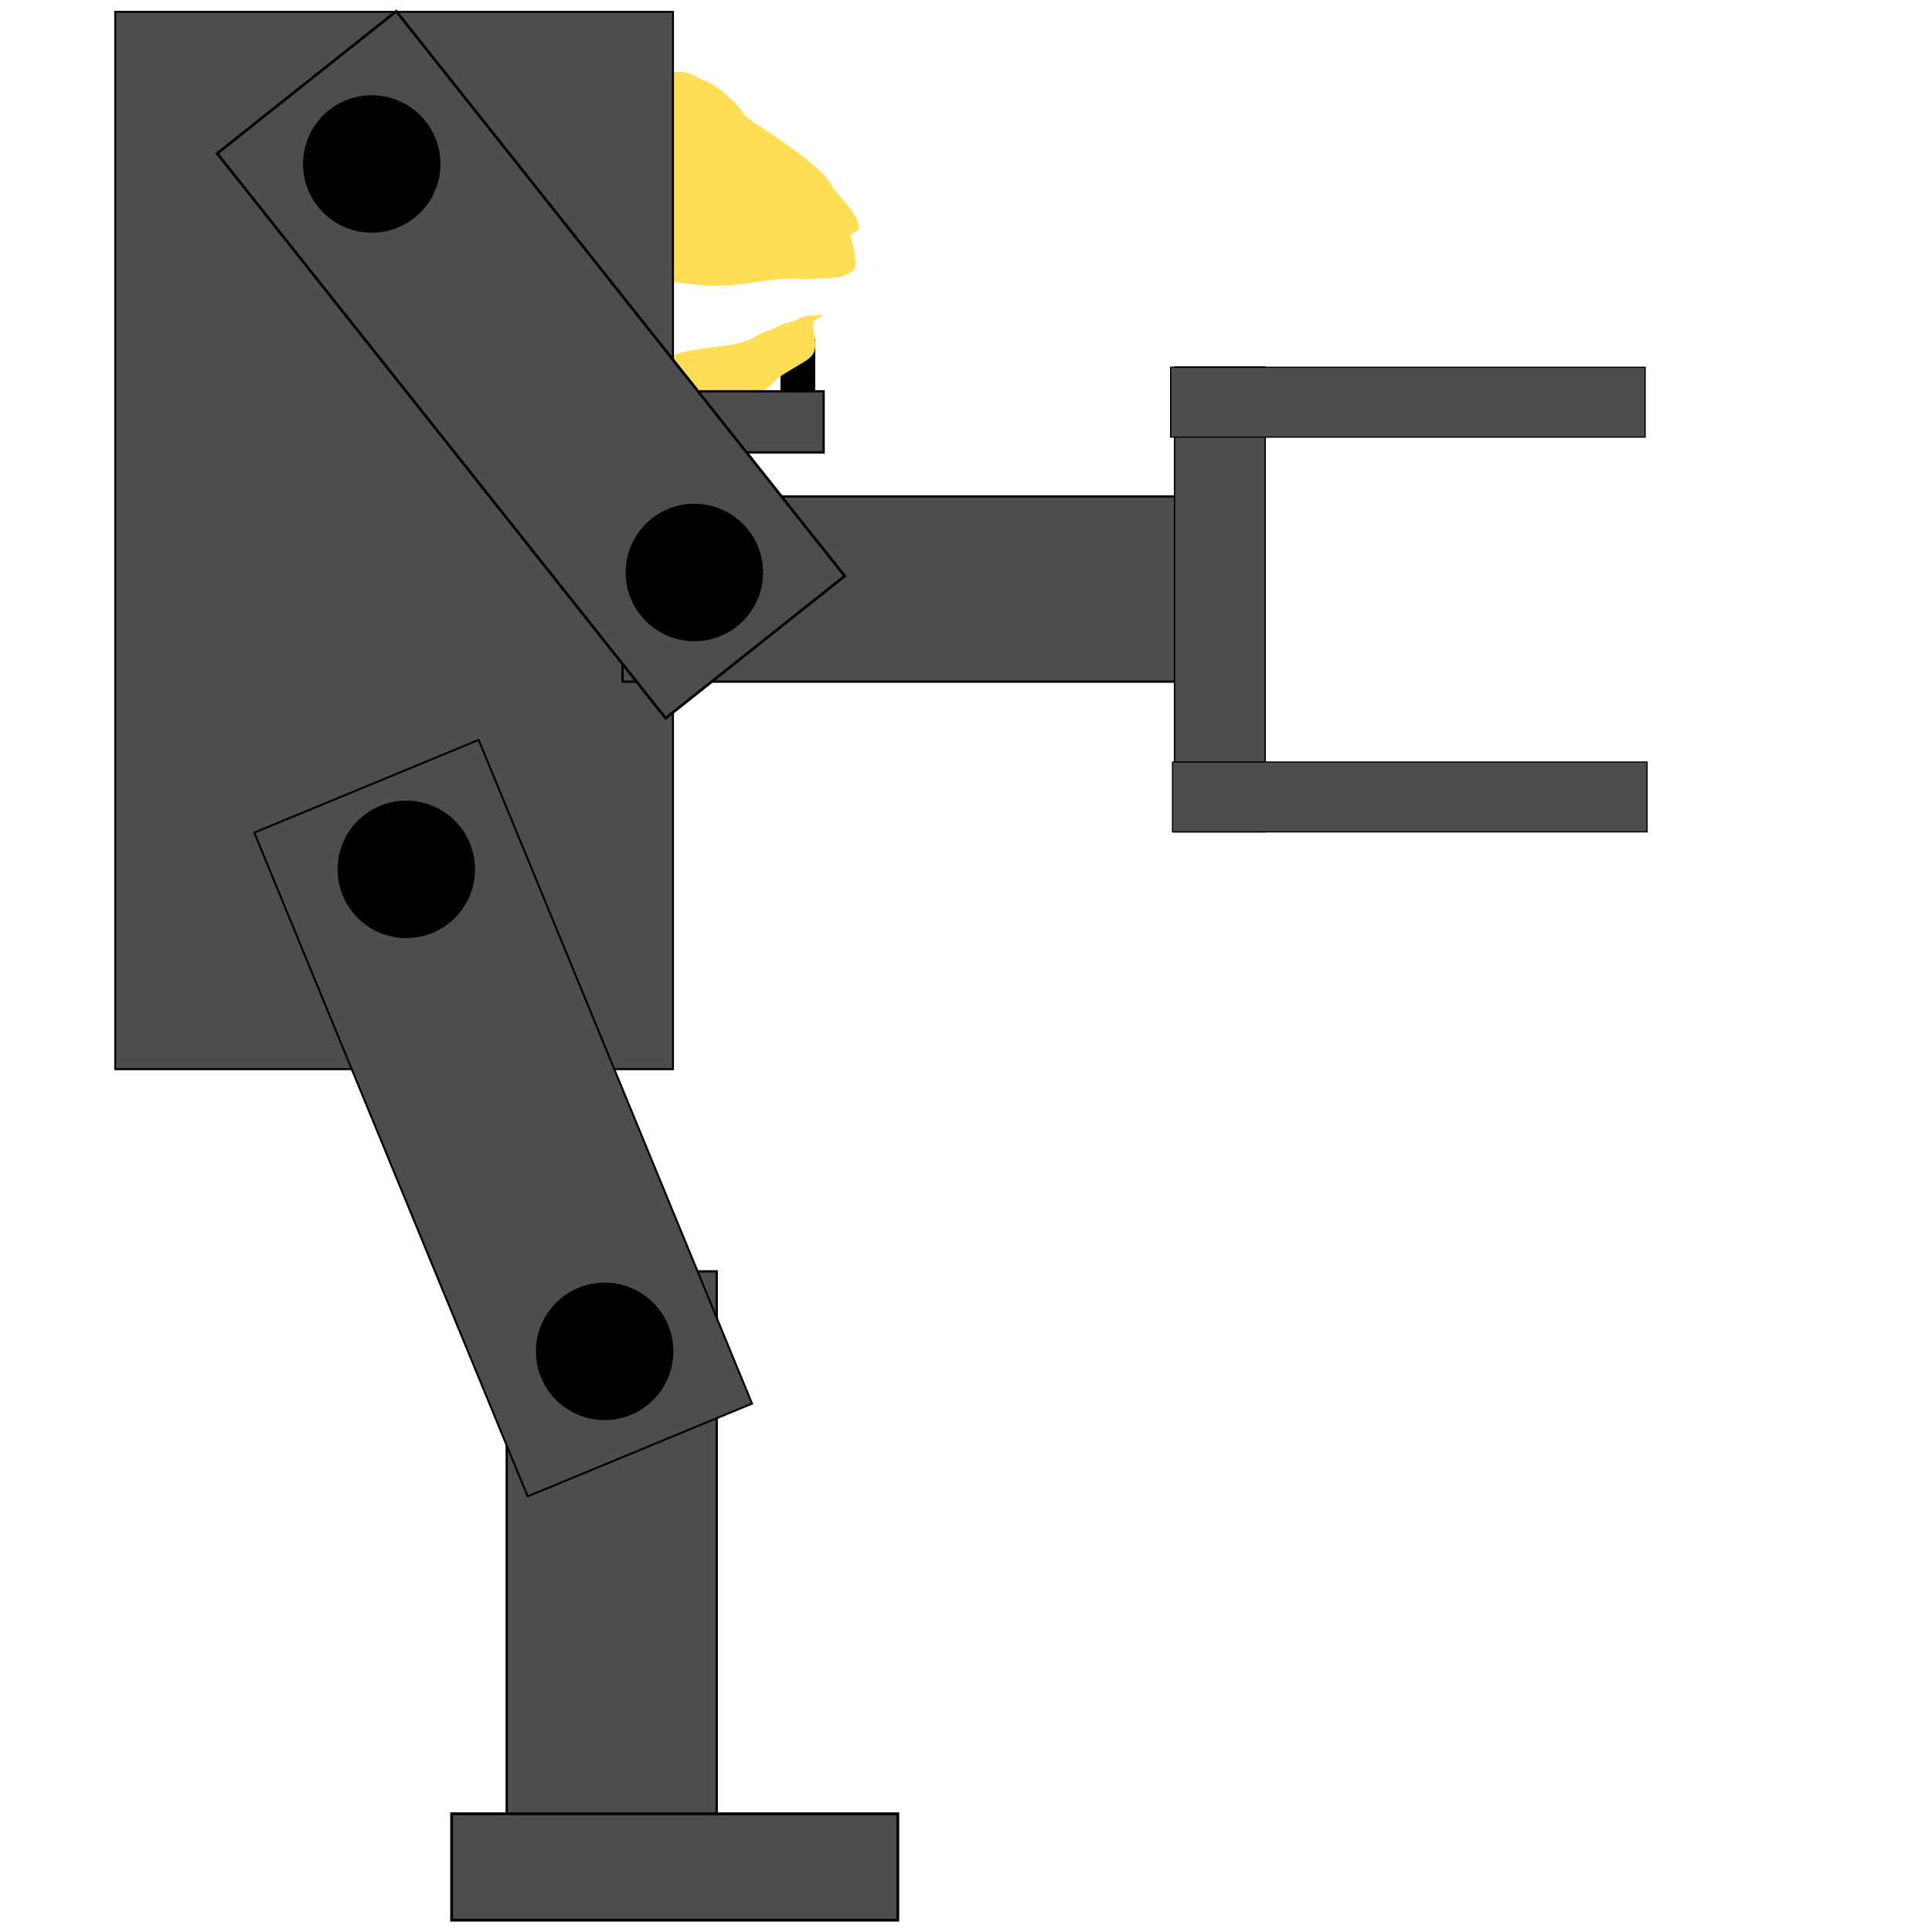 <?xml version="1.0" encoding="UTF-8" standalone="no"?>
<!-- Created with Inkscape (http://www.inkscape.org/) -->

<svg
   width="512"
   height="512"
   viewBox="0 0 135.467 135.467"
   version="1.1"
   id="svg1"
   inkscape:version="1.3 (0e150ed6c4, 2023-07-21)"
   sodipodi:docname="suit.svg"
   inkscape:export-filename="suit.png"
   inkscape:export-xdpi="12"
   inkscape:export-ydpi="12"
   xmlns:inkscape="http://www.inkscape.org/namespaces/inkscape"
   xmlns:sodipodi="http://sodipodi.sourceforge.net/DTD/sodipodi-0.dtd"
   xmlns="http://www.w3.org/2000/svg"
   xmlns:svg="http://www.w3.org/2000/svg">
  <sodipodi:namedview
     id="namedview1"
     pagecolor="#505050"
     bordercolor="#eeeeee"
     borderopacity="1"
     inkscape:showpageshadow="0"
     inkscape:pageopacity="0"
     inkscape:pagecheckerboard="0"
     inkscape:deskcolor="#505050"
     inkscape:document-units="px"
     inkscape:zoom="1.6973325"
     inkscape:cx="259.23029"
     inkscape:cy="290.16118"
     inkscape:window-width="2560"
     inkscape:window-height="1506"
     inkscape:window-x="-11"
     inkscape:window-y="-11"
     inkscape:window-maximized="1"
     inkscape:current-layer="layer1" />
  <defs
     id="defs1" />
  <g
     inkscape:label="Layer 1"
     inkscape:groupmode="layer"
     id="layer1">
    <rect
       style="fill:#000000;stroke:#000000;stroke-width:0.161;paint-order:fill markers stroke"
       id="rect6"
       width="2.276"
       height="6.425"
       x="54.805"
       y="23.825" />
    <path
       style="fill:#ffdd55;stroke:#ffdd55;stroke-width:0.045;paint-order:fill markers stroke"
       d="m 40.4,26.369 c 0.739,0 -0.003,0.017 1.435,-0.189 0.502,-0.072 1.012,-0.093 1.511,-0.189 1.782,-0.344 2.58,-0.765 4.456,-1.246 0.533,-0.137 1.08,-0.217 1.624,-0.302 1.472,-0.231 1.672,-0.093 3.135,-0.604 0.271,-0.095 0.494,-0.296 0.755,-0.415 0.319,-0.146 0.658,-0.243 0.982,-0.378 0.234,-0.097 0.439,-0.26 0.68,-0.34 0.221,-0.044 0.43,-0.076 0.642,-0.151 0.312,-0.112 0.569,-0.324 0.906,-0.378 0.268,-0.042 0.531,-3.75e-4 0.793,-0.038 0.121,-0.017 0.175,-0.069 0.302,-0.038 0.012,0.003 0.01,0.03 0,0.038 -0.092,0.066 -0.578,0.292 -0.604,0.415 -0.135,0.631 0.306,1.458 0.038,2.115 -0.188,0.459 -0.671,0.661 -1.057,0.906 -0.442,0.28 -1.018,0.58 -1.435,0.906 -0.549,0.429 -0.986,1.003 -1.624,1.322 -0.239,0.119 -0.502,0.182 -0.755,0.264 -0.326,0.106 -0.648,0.225 -0.982,0.302 -0.548,0.127 -2.015,0.099 -2.266,0.113 -0.807,0.045 -1.612,0.113 -2.417,0.189 -1.325,0.125 -2.644,0.33 -3.965,0.491 -0.522,0.064 -1.248,0.23 -1.737,0.189 -0.264,-0.022 -0.447,-0.159 -0.718,-0.189 -0.332,-0.037 -0.699,0.069 -1.02,-0.038"
       id="path3" />
    <path
       style="fill:#ffdd55;stroke:#ffdd55;stroke-width:0.049;paint-order:fill markers stroke"
       d="m 42.175,5.462 c -0.753,0.095 -1.243,0.441 -1.841,0.859 -0.217,0.152 -0.444,0.29 -0.655,0.45 -0.458,0.347 -1.132,0.915 -1.268,1.514 -0.085,0.373 -0.034,0.763 -0.041,1.145 -0.007,0.423 -0.052,0.849 0,1.268 0.238,1.926 0.758,3.149 1.718,4.786 0.214,0.365 0.426,0.737 0.695,1.064 0.604,0.731 1.196,1.063 2.005,1.555 0.358,0.217 1.535,0.873 1.923,1.023 1.044,0.403 1.95,0.547 3.068,0.695 1.146,0.152 2.007,0.216 3.15,0.164 1.385,-0.063 2.745,-0.399 4.132,-0.45 3.496,-0.129 -1.316,0.167 2.7,-0.041 0.597,-0.031 1.474,-0.046 1.964,-0.491 0.079,-0.072 0.179,-0.142 0.205,-0.245 0.057,-0.23 -0.048,-1.088 -0.082,-1.268 -0.039,-0.207 -0.246,-0.752 -0.205,-1.023 0.033,-0.213 0.613,-0.249 0.573,-0.491 C 60.042,14.931 59.198,14.225 58.58,13.439 58.256,13.029 58.051,12.583 57.68,12.212 56.485,11.017 55.06,10.092 53.671,9.144 53.321,8.905 52.948,8.7 52.607,8.448 51.959,7.971 52.269,8.116 51.83,7.589 51.509,7.204 50.945,6.649 50.561,6.362 49.777,5.773 49.728,5.837 48.925,5.462 48.693,5.354 48.478,5.197 48.23,5.135 47.848,5.039 47.472,5.078 47.084,5.053 46.851,5.038 46.621,4.99 46.389,4.971 c -0.109,-0.009 -0.218,0.008 -0.327,0 -0.711,-0.051 -1.411,-0.184 -2.127,-0.082 -0.456,0.065 -0.839,0.274 -1.268,0.409 -0.164,0.052 -0.322,0.128 -0.491,0.164 -0.319,0.067 -0.692,-0.089 -0.859,0.245 -0.038,0.077 0,0.448 0,0.573"
       id="path1" />
    <rect
       style="fill:#4d4d4d;stroke:#000000;stroke-width:0.161;paint-order:fill markers stroke"
       id="rect5"
       width="25.164"
       height="4.283"
       x="32.585"
       y="27.439" />
    <rect
       style="fill:#4d4d4d;stroke:#000000;stroke-width:0.137;paint-order:fill markers stroke"
       id="rect1"
       width="39.109"
       height="74.14"
       x="8.079"
       y="0.828" />
    <rect
       style="fill:#4d4d4d;stroke:#000000;stroke-width:0.161;paint-order:fill markers stroke"
       id="rect3"
       width="14.724"
       height="39.487"
       x="35.53"
       y="89.145" />
    <rect
       style="fill:#4d4d4d;stroke:#000000;stroke-width:0.158;paint-order:fill markers stroke"
       id="rect3-3"
       width="43.237"
       height="12.987"
       x="43.652"
       y="34.81" />
    <rect
       style="fill:#4d4d4d;stroke:#000000;stroke-width:0.096;paint-order:fill markers stroke"
       id="rect3-3-2"
       width="6.356"
       height="32.591"
       x="82.356"
       y="25.732" />
    <rect
       style="fill:#4d4d4d;stroke:#000000;stroke-width:0.19;paint-order:fill markers stroke"
       id="rect3-4"
       width="16.033"
       height="50.567"
       x="5.235"
       y="17.895"
       transform="rotate(-38.451)" />
    <circle
       style="fill:#000000;stroke:#000000;stroke-width:0.137;paint-order:fill markers stroke"
       id="path4-7"
       cx="26.066"
       cy="11.497"
       r="4.751" />
    <circle
       style="fill:#000000;stroke:#000000;stroke-width:0.137;paint-order:fill markers stroke"
       id="path4-1"
       cx="48.687"
       cy="40.141"
       r="4.751" />
    <rect
       style="fill:#4d4d4d;stroke:#000000;stroke-width:0.139;paint-order:fill markers stroke"
       id="rect2"
       width="50.312"
       height="17.025"
       x="60.742"
       y="-11.276"
       transform="matrix(0.381,0.925,-0.924,0.382,0,0)" />
    <circle
       style="fill:#000000;stroke:#000000;stroke-width:0.137;paint-order:fill markers stroke"
       id="path4-4"
       cx="42.396"
       cy="94.754"
       r="4.751" />
    <rect
       style="fill:#4d4d4d;stroke:#000000;stroke-width:0.197;paint-order:fill markers stroke"
       id="rect4"
       width="31.285"
       height="7.459"
       x="31.667"
       y="127.178" />
    <circle
       style="fill:#000000;stroke:#000000;stroke-width:0.137;paint-order:fill markers stroke"
       id="path4"
       cx="28.49"
       cy="60.957"
       r="4.751" />
    <rect
       style="fill:#4d4d4d;stroke:#000000;stroke-width:0.085;paint-order:fill markers stroke"
       id="rect3-3-5"
       width="33.271"
       height="4.894"
       x="82.216"
       y="53.434" />
    <rect
       style="fill:#4d4d4d;stroke:#000000;stroke-width:0.085;paint-order:fill markers stroke"
       id="rect3-3-5-6"
       width="33.271"
       height="4.894"
       x="82.083"
       y="25.754" />
  </g>
</svg>

